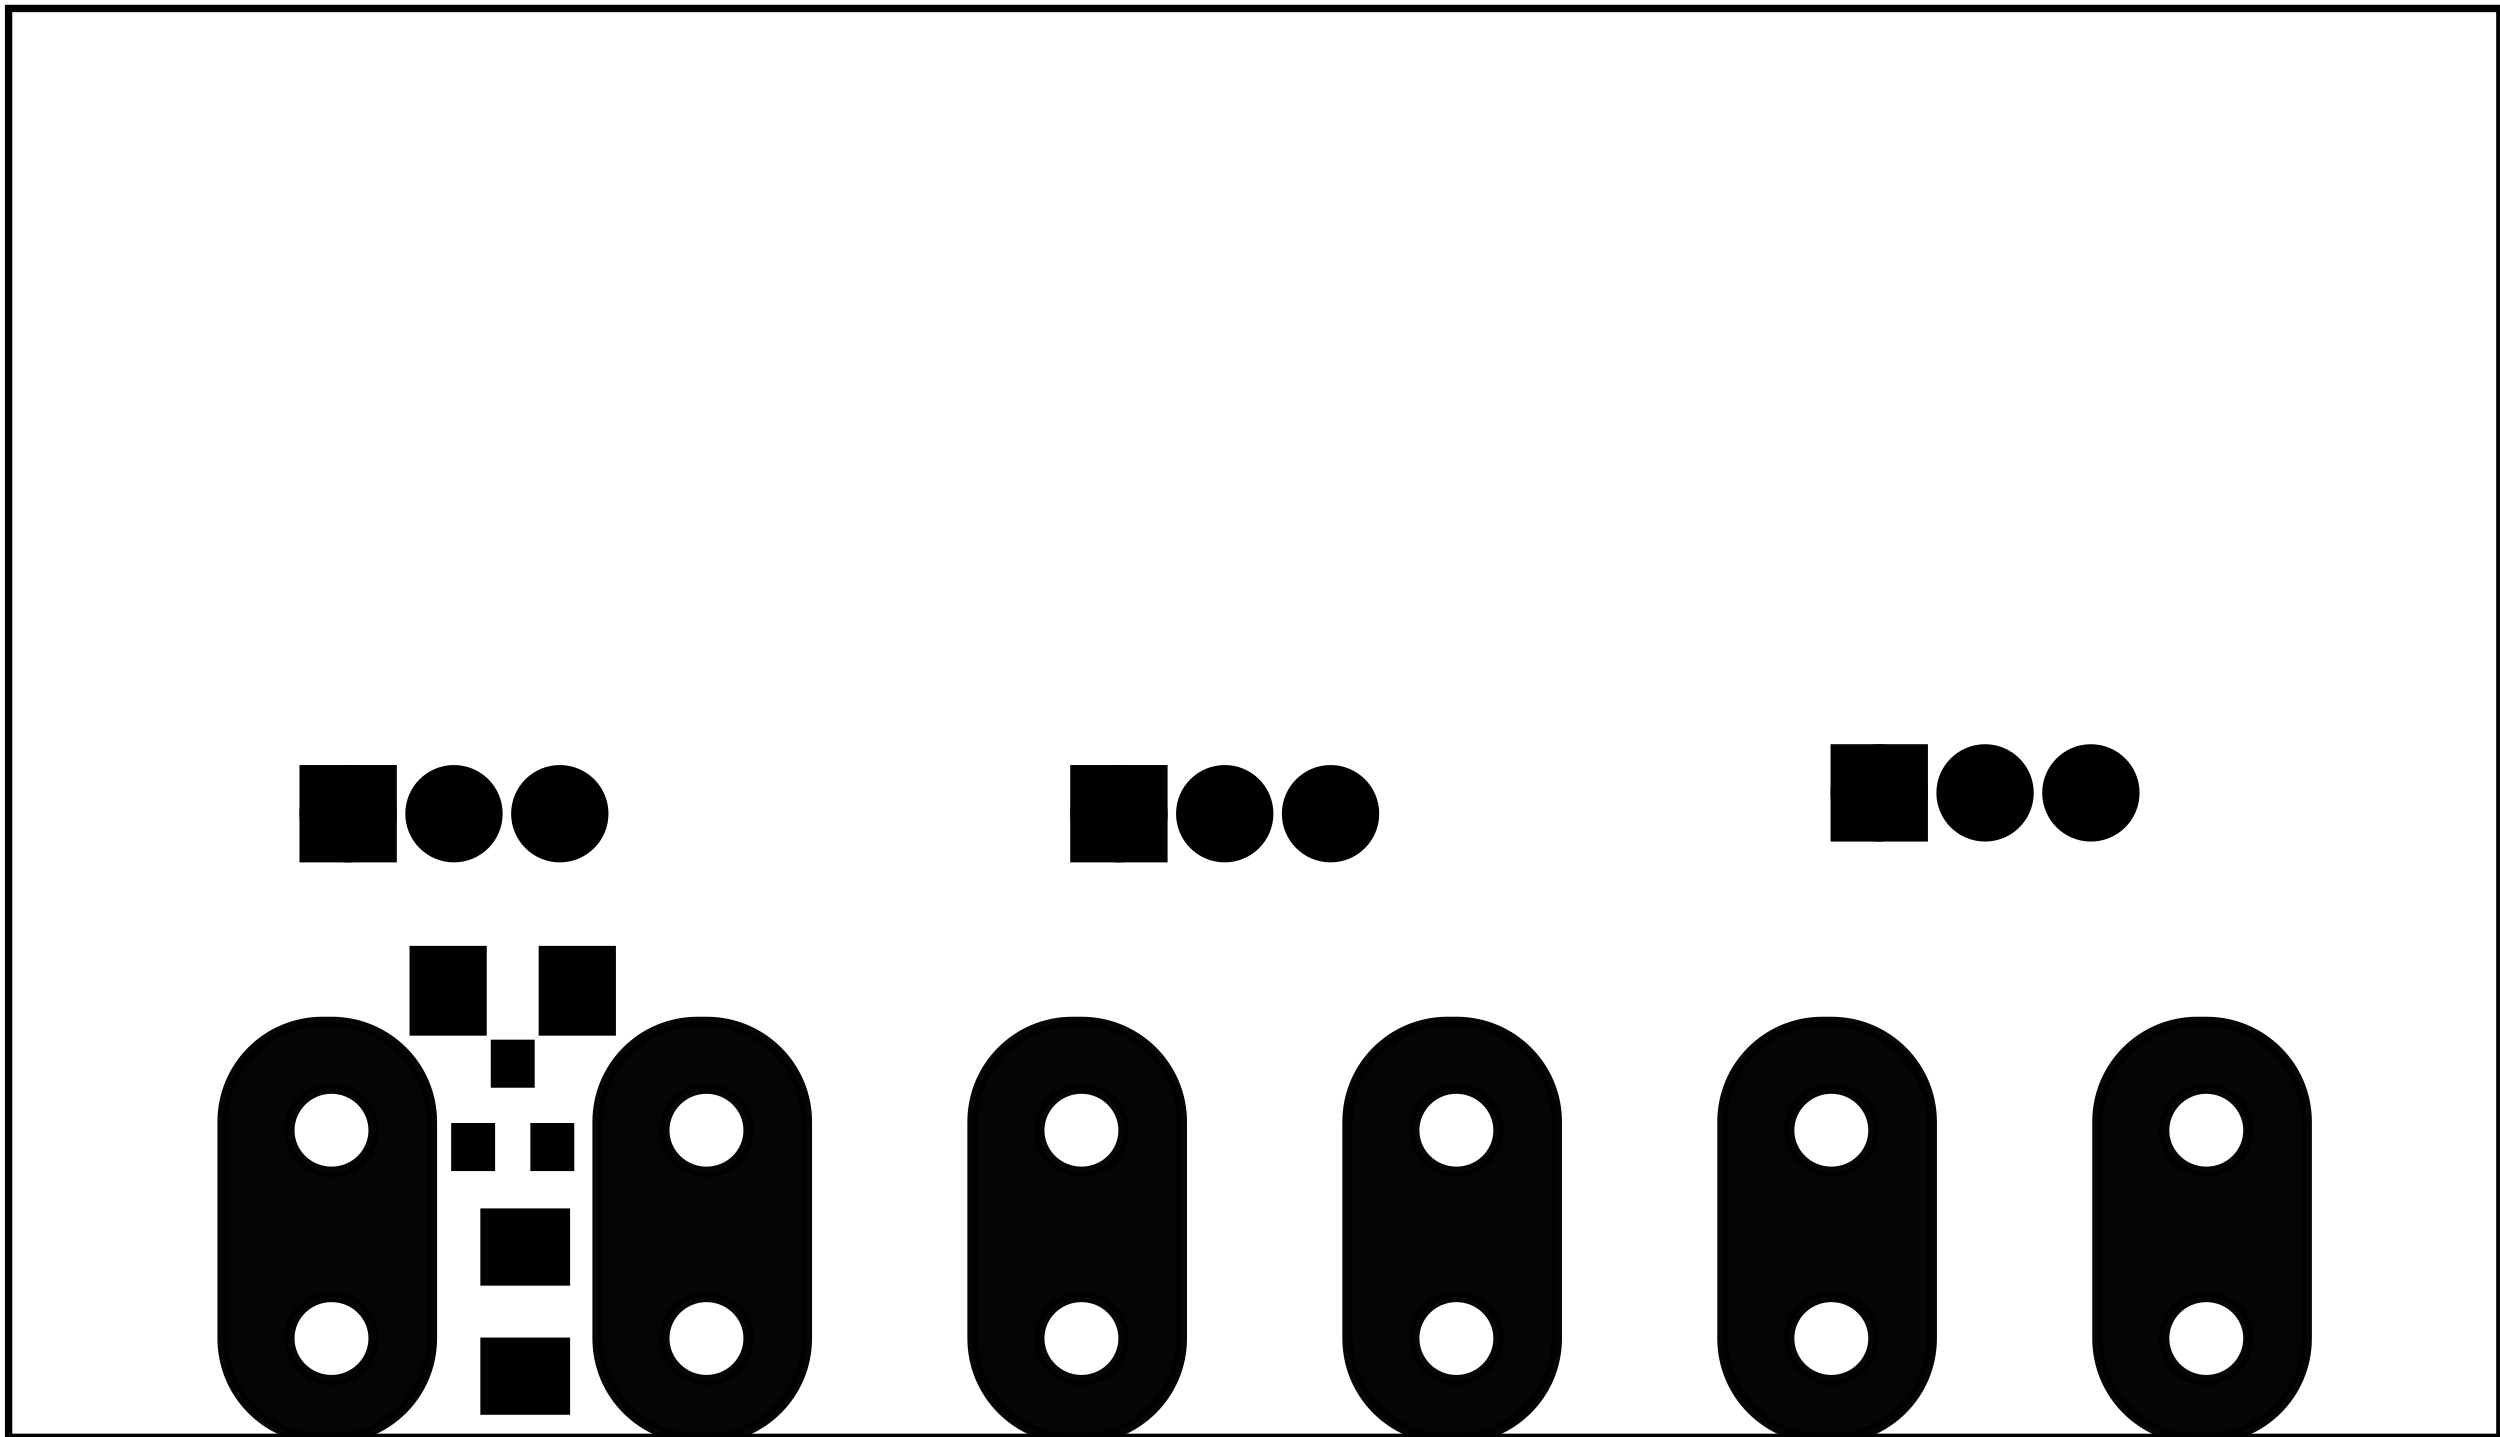 <?xml version='1.0' encoding='UTF-8' standalone='no'?>
<!-- Created with Fritzing (http://www.fritzing.org/) -->
<svg xmlns="http://www.w3.org/2000/svg" width="2.362in" x="0in" version="1.2" y="0in"  height="1.358in" viewBox="0 0 170.079 97.795" baseProfile="tiny" xmlns:svg="http://www.w3.org/2000/svg">
 <g partID="12040">
  <g id="board">
   <rect width="169.503" x="0.576" y="0.576" fill="none" height="97.219" stroke="black" fill-opacity="0.5" id="boardoutline" stroke-width="0.5"/>
  </g>
 </g>
 <g partID="13240">
  <g transform="translate(15.039,40.964)">
   <g  id="copper0">
    <rect width="4.464" x="6.408" y="12.168" fill="black"  height="4.464" stroke="black" stroke-width="2.16"/>
    <circle fill="black" cx="8.64"  cy="14.4" stroke="black" id="connector0pad" r="2.232" stroke-width="2.16"/>
    <circle fill="black" cx="15.84"  cy="14.4" stroke="black" id="connector1pad" r="2.232" stroke-width="2.16"/>
    <circle fill="black" cx="23.04"  cy="14.4" stroke="black" id="connector2pad" r="2.232" stroke-width="2.16"/>
   </g>
  </g>
 </g>
 <g partID="13220">
  <g transform="translate(67.48,40.964)">
   <g  id="copper0">
    <rect width="4.464" x="6.408" y="12.168" fill="black"  height="4.464" stroke="black" stroke-width="2.16"/>
    <circle fill="black" cx="8.64"  cy="14.4" stroke="black" id="connector0pad" r="2.232" stroke-width="2.16"/>
    <circle fill="black" cx="15.84"  cy="14.4" stroke="black" id="connector1pad" r="2.232" stroke-width="2.16"/>
    <circle fill="black" cx="23.04"  cy="14.4" stroke="black" id="connector2pad" r="2.232" stroke-width="2.16"/>
   </g>
  </g>
 </g>
 <g partID="13160">
  <g transform="translate(119.212,39.547)">
   <g  id="copper0">
    <rect width="4.464" x="6.408" y="12.168" fill="black"  height="4.464" stroke="black" stroke-width="2.16"/>
    <circle fill="black" cx="8.64"  cy="14.4" stroke="black" id="connector0pad" r="2.232" stroke-width="2.16"/>
    <circle fill="black" cx="15.84"  cy="14.4" stroke="black" id="connector1pad" r="2.232" stroke-width="2.16"/>
    <circle fill="black" cx="23.04"  cy="14.4" stroke="black" id="connector2pad" r="2.232" stroke-width="2.16"/>
   </g>
  </g>
 </g>
 <g partID="40610">
  <g transform="translate(42.104,70.671)">
   <g transform="matrix(-1,1.27676e-15,-1.27676e-15,-1,0,0)">
    <g  flipped="1" id="copper0" transform="matrix(1, 0, 0, -1, 0, 6.52)">
     <g >
      <rect width="4.535" x="0.567" y="0.567" fill="black"  height="5.386" stroke="black" fill-opacity="1" id="connector0pad" stroke-width="0.72"/>
      <rect width="4.535" x="9.354" y="0.567" fill="black"  height="5.386" stroke="black" fill-opacity="1" id="connector1pad" stroke-width="0.72"/>
     </g>
    </g>
   </g>
  </g>
 </g>
 <g partID="40620">
  <g transform="translate(32.466,96.467)">
   <g transform="matrix(-1.38778e-15,-1,1,-1.38778e-15,0,0)">
    <g  flipped="1" id="copper0" transform="matrix(1, 0, 0, -1, 0, 6.52)">
     <g >
      <rect width="4.535" x="0.567" y="0.567" fill="black"  height="5.386" stroke="black" fill-opacity="1" id="connector0pad" stroke-width="0.72"/>
      <rect width="4.535" x="9.354" y="0.567" fill="black"  height="5.386" stroke="black" fill-opacity="1" id="connector1pad" stroke-width="0.72"/>
     </g>
    </g>
   </g>
  </g>
 </g>
 <g partID="40630">
  <g transform="translate(39.128,79.317)">
   <g transform="matrix(-1,7.21645e-16,-7.21645e-16,-1,0,0)">
    <g  flipped="1" id="copper0" transform="matrix(1, 0, 0, -1, 0, 8.22)">
     <g >
      <!-- unten links -->
      <rect width="2.268" x="0.425" y="5.669" fill="black"  height="2.551" stroke="black" fill-opacity="1" id="connector0pin" stroke-width="0.72"/>
      <g width="0" x="1.559" y="6.945" fill="black"  height="0" stroke="black" id="connector0terminal" stroke-width="0.72"/>
      <!-- unten rechts -->
      <rect width="2.268" x="5.811" y="5.669" fill="black"  height="2.551" stroke="black" fill-opacity="1" id="connector1pin" stroke-width="0.72"/>
      <g width="0" x="6.945" y="6.945" fill="black"  height="0" stroke="black" id="connector1terminal" stroke-width="0.72"/>
      <!-- oben mitte -->
      <rect width="2.268" x="3.118" y="0" fill="black"  height="2.551" stroke="black" fill-opacity="1" id="connector2pin" stroke-width="0.72"/>
      <g width="0" x="4.252" y="1.276" fill="black"  height="0" stroke="black" id="connector2terminal" stroke-width="0.72"/>
     </g>
    </g>
   </g>
  </g>
 </g>
 <g partID="46960">
  <g transform="translate(105.91,69.536)">
   <g transform="matrix(2.22045e-16,1,-1,2.22045e-16,0,0)">
    <g  id="copper0" transform="matrix(1, 0, 0, 1, -167.25, -382.666)">
     <g >
      <g  id="0.3.0.0" transform="matrix(1, 0, 0, 1, 0, -2141.18)">
       <path fill="black"  stroke="black" style="opacity:0.98;fill-rule:nonzero;" fill-opacity="1" id="connector0pin" stroke-width="0.72" d="m174.05,2523.85c-3.769,0,-6.8,3.056,-6.8,6.825l0,0.6c0,3.769,3.031,6.8,6.8,6.8l14.725,0c3.769,0,6.825,-3.031,6.825,-6.8l0,-0.6c0,-3.769,-3.056,-6.825,-6.825,-6.825l-14.725,0zm0.575,3.95c1.566,0,2.825,1.287,2.825,2.875,0,1.588,-1.259,2.875,-2.825,2.875,-1.566,0,-2.85,-1.287,-2.85,-2.875,0,-1.588,1.284,-2.875,2.85,-2.875zm14.15,0c1.566,0,2.85,1.287,2.85,2.875,0,1.588,-1.284,2.875,-2.85,2.875,-1.566,0,-2.825,-1.287,-2.825,-2.875,0,-1.588,1.259,-2.875,2.825,-2.875z"/>
      </g>
     </g>
    </g>
   </g>
  </g>
 </g>
 <g partID="46940">
  <g transform="translate(131.421,69.536)">
   <g transform="matrix(2.22045e-16,1,-1,2.22045e-16,0,0)">
    <g  id="copper0" transform="matrix(1, 0, 0, 1, -167.25, -382.666)">
     <g >
      <g  id="0.3.0.0" transform="matrix(1, 0, 0, 1, 0, -2141.18)">
       <path fill="black"  stroke="black" style="opacity:0.98;fill-rule:nonzero;" fill-opacity="1" id="connector0pin" stroke-width="0.72" d="m174.05,2523.85c-3.769,0,-6.8,3.056,-6.8,6.825l0,0.6c0,3.769,3.031,6.8,6.8,6.8l14.725,0c3.769,0,6.825,-3.031,6.825,-6.8l0,-0.6c0,-3.769,-3.056,-6.825,-6.825,-6.825l-14.725,0zm0.575,3.95c1.566,0,2.825,1.287,2.825,2.875,0,1.588,-1.259,2.875,-2.825,2.875,-1.566,0,-2.85,-1.287,-2.85,-2.875,0,-1.588,1.284,-2.875,2.85,-2.875zm14.15,0c1.566,0,2.85,1.287,2.85,2.875,0,1.588,-1.284,2.875,-2.85,2.875,-1.566,0,-2.825,-1.287,-2.825,-2.875,0,-1.588,1.259,-2.875,2.825,-2.875z"/>
      </g>
     </g>
    </g>
   </g>
  </g>
 </g>
 <g partID="46920">
  <g transform="translate(156.933,69.536)">
   <g transform="matrix(2.22045e-16,1,-1,2.22045e-16,0,0)">
    <g  id="copper0" transform="matrix(1, 0, 0, 1, -167.25, -382.666)">
     <g >
      <g  id="0.3.0.0" transform="matrix(1, 0, 0, 1, 0, -2141.18)">
       <path fill="black"  stroke="black" style="opacity:0.98;fill-rule:nonzero;" fill-opacity="1" id="connector0pin" stroke-width="0.72" d="m174.05,2523.85c-3.769,0,-6.8,3.056,-6.8,6.825l0,0.6c0,3.769,3.031,6.8,6.8,6.8l14.725,0c3.769,0,6.825,-3.031,6.825,-6.8l0,-0.6c0,-3.769,-3.056,-6.825,-6.825,-6.825l-14.725,0zm0.575,3.95c1.566,0,2.825,1.287,2.825,2.875,0,1.588,-1.259,2.875,-2.825,2.875,-1.566,0,-2.85,-1.287,-2.85,-2.875,0,-1.588,1.284,-2.875,2.85,-2.875zm14.15,0c1.566,0,2.85,1.287,2.85,2.875,0,1.588,-1.284,2.875,-2.85,2.875,-1.566,0,-2.825,-1.287,-2.825,-2.875,0,-1.588,1.259,-2.875,2.825,-2.875z"/>
      </g>
     </g>
    </g>
   </g>
  </g>
 </g>
 <g partID="46470">
  <g transform="translate(29.374,69.536)">
   <g transform="matrix(2.22045e-16,1,-1,2.22045e-16,0,0)">
    <g  id="copper0" transform="matrix(1, 0, 0, 1, -167.25, -382.666)">
     <g >
      <g  id="0.3.0.0" transform="matrix(1, 0, 0, 1, 0, -2141.18)">
       <path fill="black"  stroke="black" style="opacity:0.98;fill-rule:nonzero;" fill-opacity="1" id="connector0pin" stroke-width="0.72" d="m174.05,2523.85c-3.769,0,-6.8,3.056,-6.8,6.825l0,0.6c0,3.769,3.031,6.8,6.8,6.8l14.725,0c3.769,0,6.825,-3.031,6.825,-6.8l0,-0.6c0,-3.769,-3.056,-6.825,-6.825,-6.825l-14.725,0zm0.575,3.95c1.566,0,2.825,1.287,2.825,2.875,0,1.588,-1.259,2.875,-2.825,2.875,-1.566,0,-2.85,-1.287,-2.85,-2.875,0,-1.588,1.284,-2.875,2.85,-2.875zm14.15,0c1.566,0,2.85,1.287,2.85,2.875,0,1.588,-1.284,2.875,-2.85,2.875,-1.566,0,-2.825,-1.287,-2.825,-2.875,0,-1.588,1.259,-2.875,2.825,-2.875z"/>
      </g>
     </g>
    </g>
   </g>
  </g>
 </g>
 <g partID="46450">
  <g transform="translate(54.886,69.536)">
   <g transform="matrix(2.22045e-16,1,-1,2.22045e-16,0,0)">
    <g  id="copper0" transform="matrix(1, 0, 0, 1, -167.25, -382.666)">
     <g >
      <g  id="0.3.0.0" transform="matrix(1, 0, 0, 1, 0, -2141.18)">
       <path fill="black"  stroke="black" style="opacity:0.98;fill-rule:nonzero;" fill-opacity="1" id="connector0pin" stroke-width="0.72" d="m174.05,2523.85c-3.769,0,-6.8,3.056,-6.8,6.825l0,0.6c0,3.769,3.031,6.8,6.8,6.8l14.725,0c3.769,0,6.825,-3.031,6.825,-6.8l0,-0.6c0,-3.769,-3.056,-6.825,-6.825,-6.825l-14.725,0zm0.575,3.95c1.566,0,2.825,1.287,2.825,2.875,0,1.588,-1.259,2.875,-2.825,2.875,-1.566,0,-2.85,-1.287,-2.85,-2.875,0,-1.588,1.284,-2.875,2.85,-2.875zm14.15,0c1.566,0,2.85,1.287,2.85,2.875,0,1.588,-1.284,2.875,-2.85,2.875,-1.566,0,-2.825,-1.287,-2.825,-2.875,0,-1.588,1.259,-2.875,2.825,-2.875z"/>
      </g>
     </g>
    </g>
   </g>
  </g>
 </g>
 <g partID="46420">
  <g transform="translate(80.398,69.536)">
   <g transform="matrix(2.22045e-16,1,-1,2.22045e-16,0,0)">
    <g  id="copper0" transform="matrix(1, 0, 0, 1, -167.25, -382.666)">
     <g >
      <g  id="0.3.0.0" transform="matrix(1, 0, 0, 1, 0, -2141.18)">
       <path fill="black"  stroke="black" style="opacity:0.98;fill-rule:nonzero;" fill-opacity="1" id="connector0pin" stroke-width="0.72" d="m174.05,2523.85c-3.769,0,-6.8,3.056,-6.8,6.825l0,0.6c0,3.769,3.031,6.8,6.8,6.8l14.725,0c3.769,0,6.825,-3.031,6.825,-6.8l0,-0.6c0,-3.769,-3.056,-6.825,-6.825,-6.825l-14.725,0zm0.575,3.95c1.566,0,2.825,1.287,2.825,2.875,0,1.588,-1.259,2.875,-2.825,2.875,-1.566,0,-2.85,-1.287,-2.85,-2.875,0,-1.588,1.284,-2.875,2.85,-2.875zm14.15,0c1.566,0,2.85,1.287,2.85,2.875,0,1.588,-1.284,2.875,-2.85,2.875,-1.566,0,-2.825,-1.287,-2.825,-2.875,0,-1.588,1.259,-2.875,2.825,-2.875z"/>
      </g>
     </g>
    </g>
   </g>
  </g>
 </g>
</svg>
